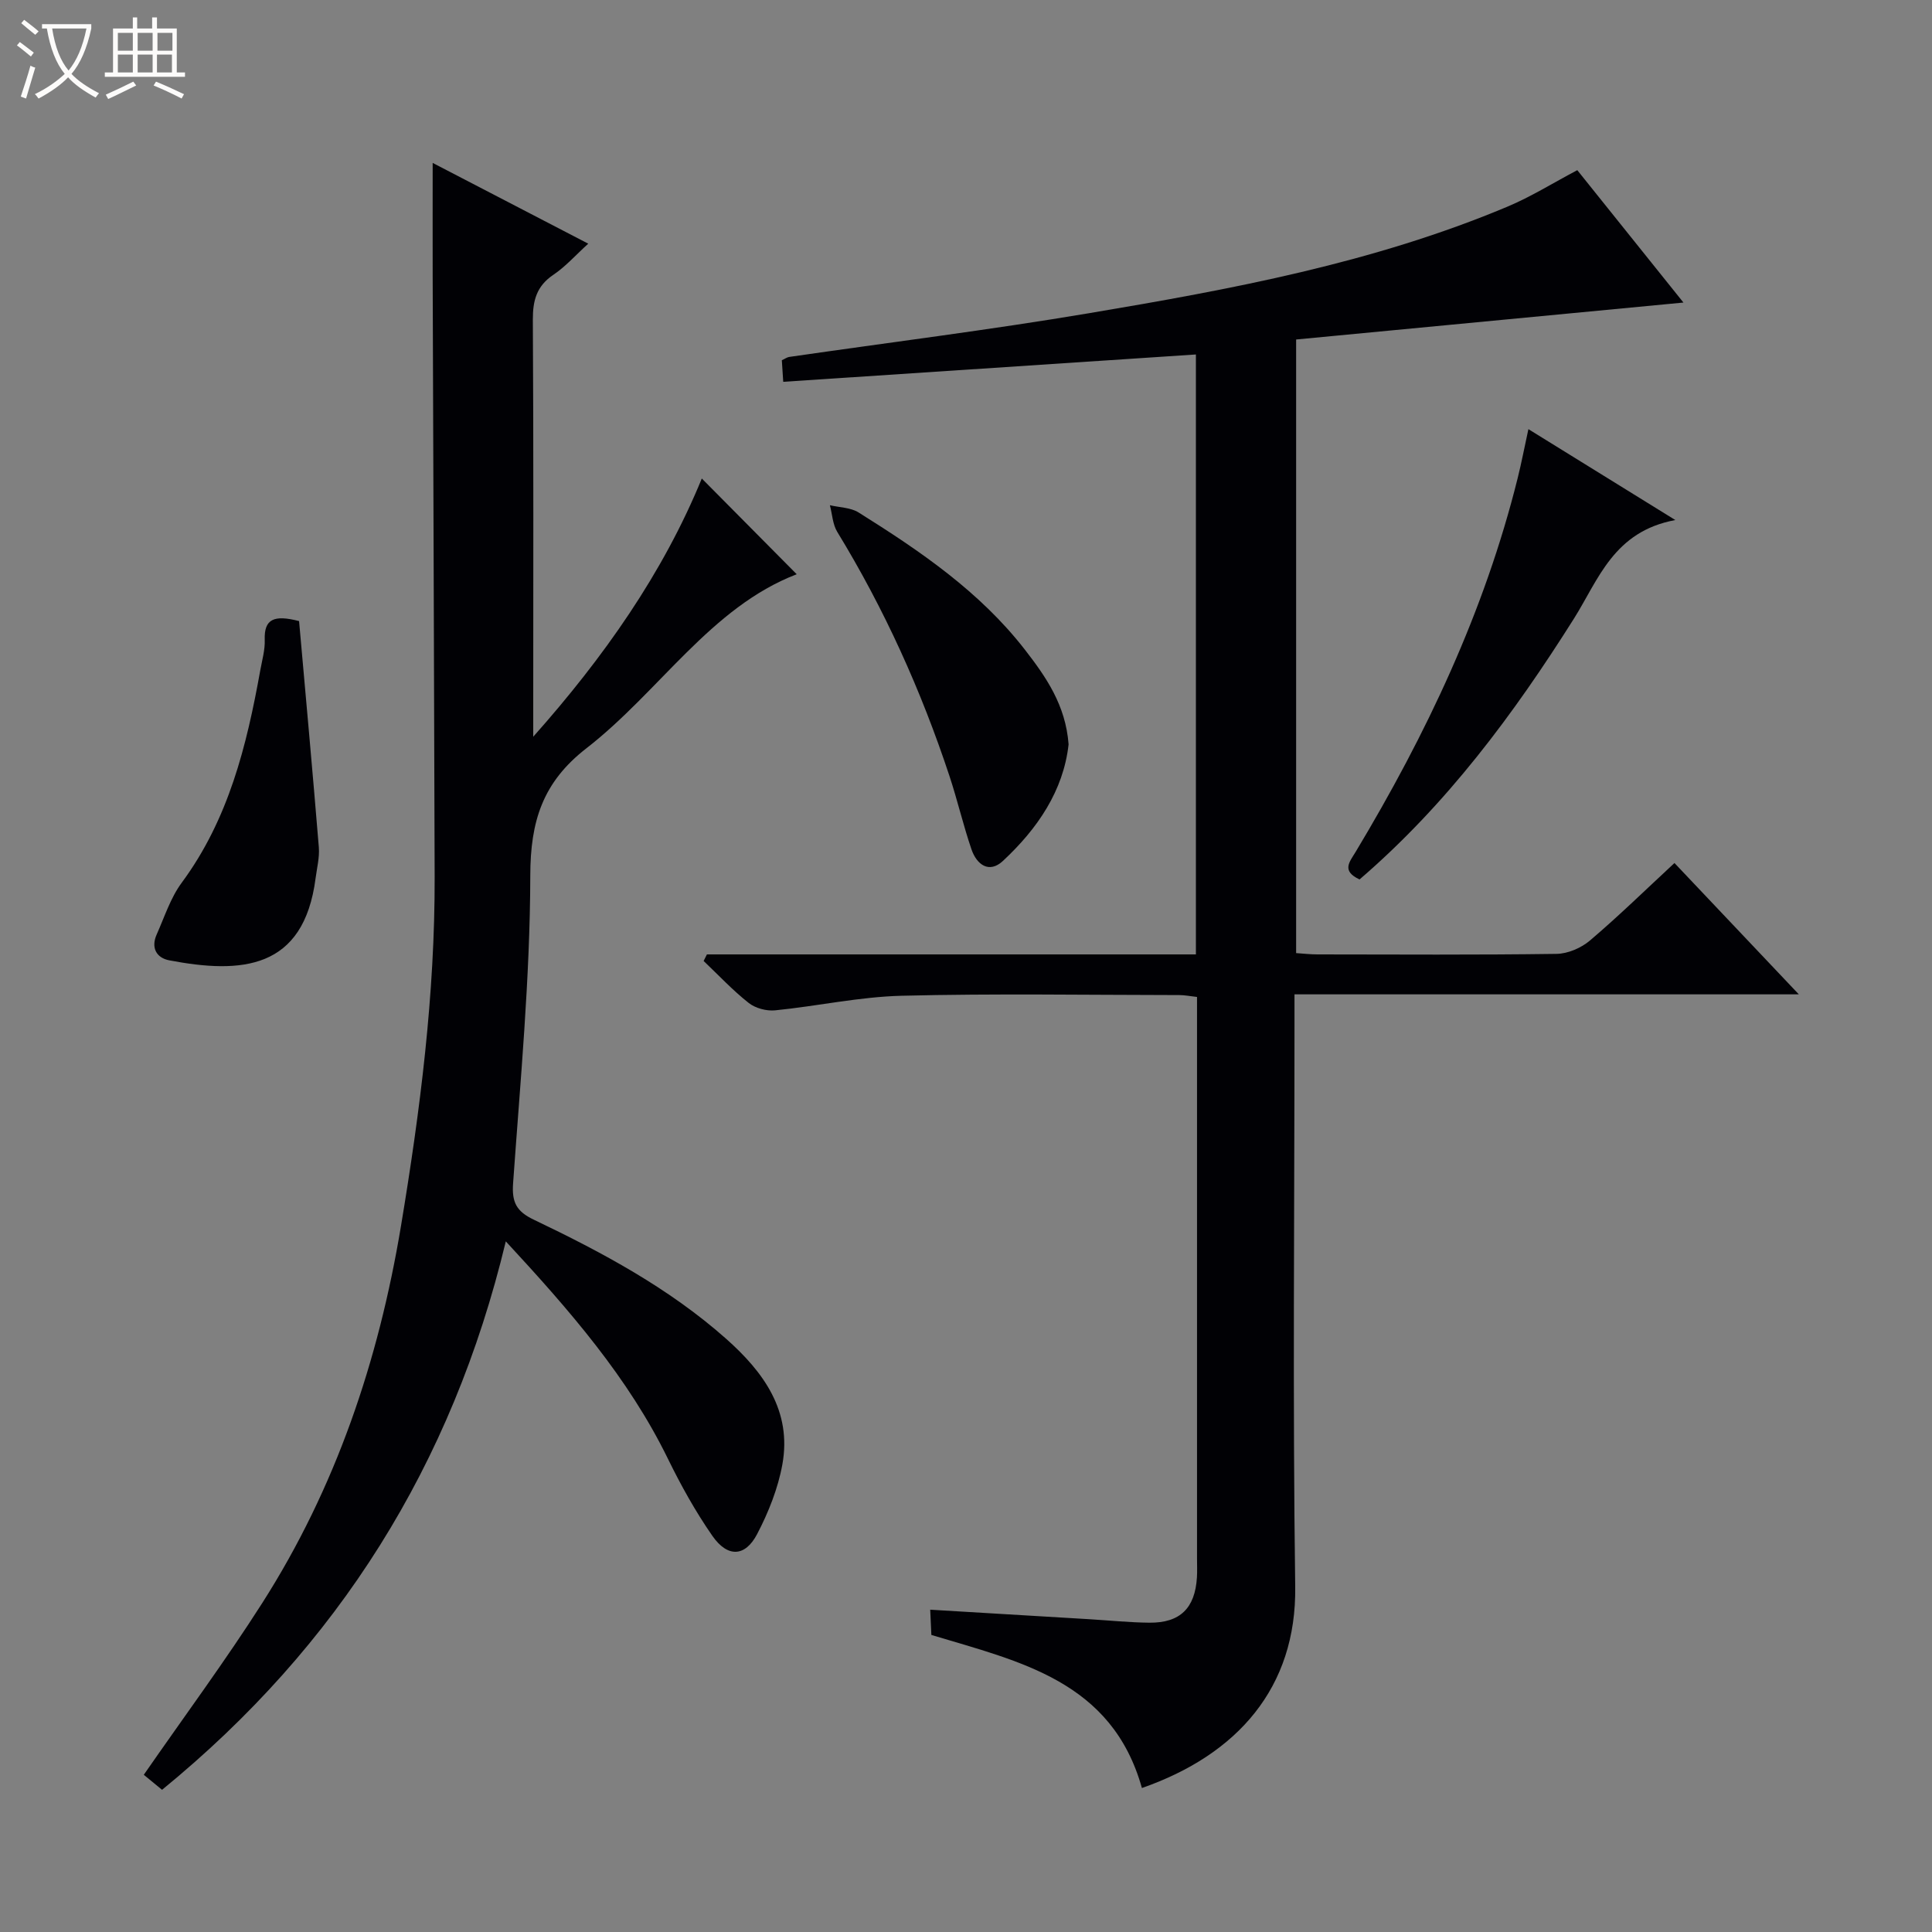 <svg enable-background="new 0 0 400 400" viewBox="0 0 400 400" xmlns="http://www.w3.org/2000/svg"><rect x="0" y="0" width="400" height="400" fill="#808080" stroke="none"/><path d="m6.4 11.7c-1-.8-1.9-1.6-2.9-2.3l.6-.7c.9.7 1.9 1.4 2.9 2.2zm-2.1 8.3c.7-2.1 1.4-4.2 2-6.4.2.1.6.3 1 .4-.7 2.3-1.3 4.4-1.9 6.4zm3-12.8c-1.1-.9-2.1-1.7-2.9-2.4l.6-.7c1 .8 2 1.5 3 2.4zm1.4-1.3v-.9h10.2v.9c-.9 4.2-2.3 7.3-4.1 9.4 1.3 1.4 3.2 2.7 5.7 4-.2.2-.4.5-.7.9-2.5-1.4-4.4-2.7-5.7-4.2-1.4 1.5-3.5 3-6.1 4.4 0 0 0 0-.1-.1-.3-.4-.5-.7-.7-.8 2.7-1.3 4.7-2.8 6.2-4.2-1.8-2.2-3-5.3-3.7-9.4zm9.2 0h-7.1c.6 3.8 1.7 6.7 3.4 8.7 1.7-2.1 2.9-4.8 3.7-8.7z" fill="#fcfbfa"/><path d="m31.6 3.6h.9v2.3h4.1v9.1h1.7v.9h-16.6v-.9h1.7v-9.1h4.1v-2.3h.9v2.3h3.1v-2.3zm-4 13.3.6.8c-1.9.9-3.8 1.9-5.8 2.8-.2-.3-.3-.6-.5-.9 2-.9 3.9-1.8 5.7-2.7zm-3.2-10.1v3.7h3.1v-3.7zm0 4.5v3.7h3.1v-3.7zm4.1-4.5v3.7h3.1v-3.7zm0 4.5v3.7h3.1v-3.7zm9.1 9.1c-2.1-1.1-4.1-2-5.8-2.7l.5-.8c2.2.9 4.1 1.8 5.8 2.6zm-1.9-13.6h-3.1v3.7h3.1zm-3.2 4.5v3.7h3.1v-3.7z" fill="#fcfbfa"/><g fill="#010105"><path d="m236.42 370.19c-6.22-22.15-25.24-26.16-43.59-31.69-.07-1.46-.14-3.06-.24-5.23 11.2.67 22.06 1.32 32.93 1.97 4.15.25 8.3.68 12.45.72 6.34.06 9.44-2.99 9.84-9.35.08-1.33.02-2.67.02-4 0-36.66 0-73.33 0-109.99 0-1.97 0-3.95 0-6.21-1.45-.16-2.55-.39-3.66-.39-19.16-.02-38.34-.34-57.49.14-8.75.22-17.45 2.15-26.19 3.02-1.79.18-4.09-.43-5.48-1.53-3.33-2.63-6.25-5.76-9.33-8.69.23-.45.45-.91.68-1.36h101.24c0-41.63 0-82.54 0-124.21-28.55 1.89-56.81 3.76-85.44 5.66-.11-1.64-.2-3.05-.29-4.47.67-.3 1.07-.61 1.52-.68 20.69-3 41.45-5.58 62.06-9.05 29.47-4.96 58.89-10.4 86.66-22.07 4.86-2.04 9.4-4.88 14.45-7.55 7.17 8.94 14.4 17.95 21.98 27.41-27.17 2.59-53.53 5.11-80.19 7.65v127.04c1.49.1 2.95.27 4.41.27 16.5.02 33 .12 49.49-.11 2.36-.03 5.13-1.23 6.95-2.78 5.94-5.05 11.52-10.51 17.48-16.03 8.48 8.96 16.78 17.72 25.75 27.19-35.24 0-69.47 0-104.42 0v6.16c0 38.83-.38 77.66.15 116.49.28 20.88-11.96 34.77-31.74 41.67z"/><path d="m33.55 370.56c-1.73-1.42-2.99-2.46-3.78-3.11 8.52-12.29 16.93-23.65 24.52-35.55 15.23-23.87 24.08-50.15 28.72-78.02 3.99-23.98 7.05-48.01 6.98-72.35-.11-41.45-.28-82.9-.41-124.35-.02-7.62 0-15.23 0-23.45 10.55 5.47 21.08 10.94 32.21 16.72-2.61 2.37-4.69 4.74-7.22 6.44-3.47 2.34-4.27 5.31-4.25 9.32.16 26.99.08 53.99.08 80.98v5.34c14.58-16.4 26.89-33.88 34.9-53.46 6.58 6.64 13.2 13.32 19.65 19.82-17.81 6.84-28.38 24.26-43.56 36.05-9.06 7.04-11.58 15.11-11.6 26.34-.04 21.24-2.06 42.49-3.56 63.71-.28 3.92.67 5.81 4.3 7.54 14.13 6.75 27.94 14.14 39.76 24.61 7.76 6.88 13.7 14.95 11.69 26.06-.9 4.96-2.86 9.88-5.2 14.37-2.49 4.8-6.14 4.95-9.3.4-3.49-5.02-6.5-10.44-9.19-15.94-8.22-16.81-20.29-30.67-33.57-45.02-11.09 46.23-34.68 83.74-71.17 113.55z"/><path d="m281.48 182.08c-3.79-1.77-2.08-3.61-.82-5.69 14.62-24.33 26.69-49.77 33.57-77.45.79-3.17 1.4-6.38 2.21-10.09 9.8 6.06 19.33 11.96 30.42 18.82-12.78 2.36-15.91 12.33-21 20.42-12.48 19.79-26.32 38.45-44.38 53.99z"/><path d="m221.24 154.12c-1.07 9.6-6.43 17.46-13.61 24.14-2.85 2.65-5.41.75-6.49-2.39-1.71-5-2.9-10.17-4.56-15.19-5.86-17.71-13.49-34.61-23.23-50.55-.96-1.57-1.04-3.67-1.53-5.53 2 .47 4.29.47 5.94 1.5 12.69 7.95 25.07 16.36 34.41 28.38 4.39 5.65 8.47 11.52 9.07 19.64z"/><path d="m61.92 128.59c1.37 15.48 2.81 31.14 4.09 46.82.17 2.1-.39 4.28-.67 6.41-2.45 18.98-15.4 19.84-30.28 17.01-2.7-.51-3.84-2.63-2.62-5.36 1.62-3.63 2.86-7.57 5.18-10.71 9.7-13.12 13.45-28.34 16.26-43.94.38-2.12 1.01-4.27.93-6.38-.14-4.28 1.91-5.2 7.11-3.85z"/></g></svg>